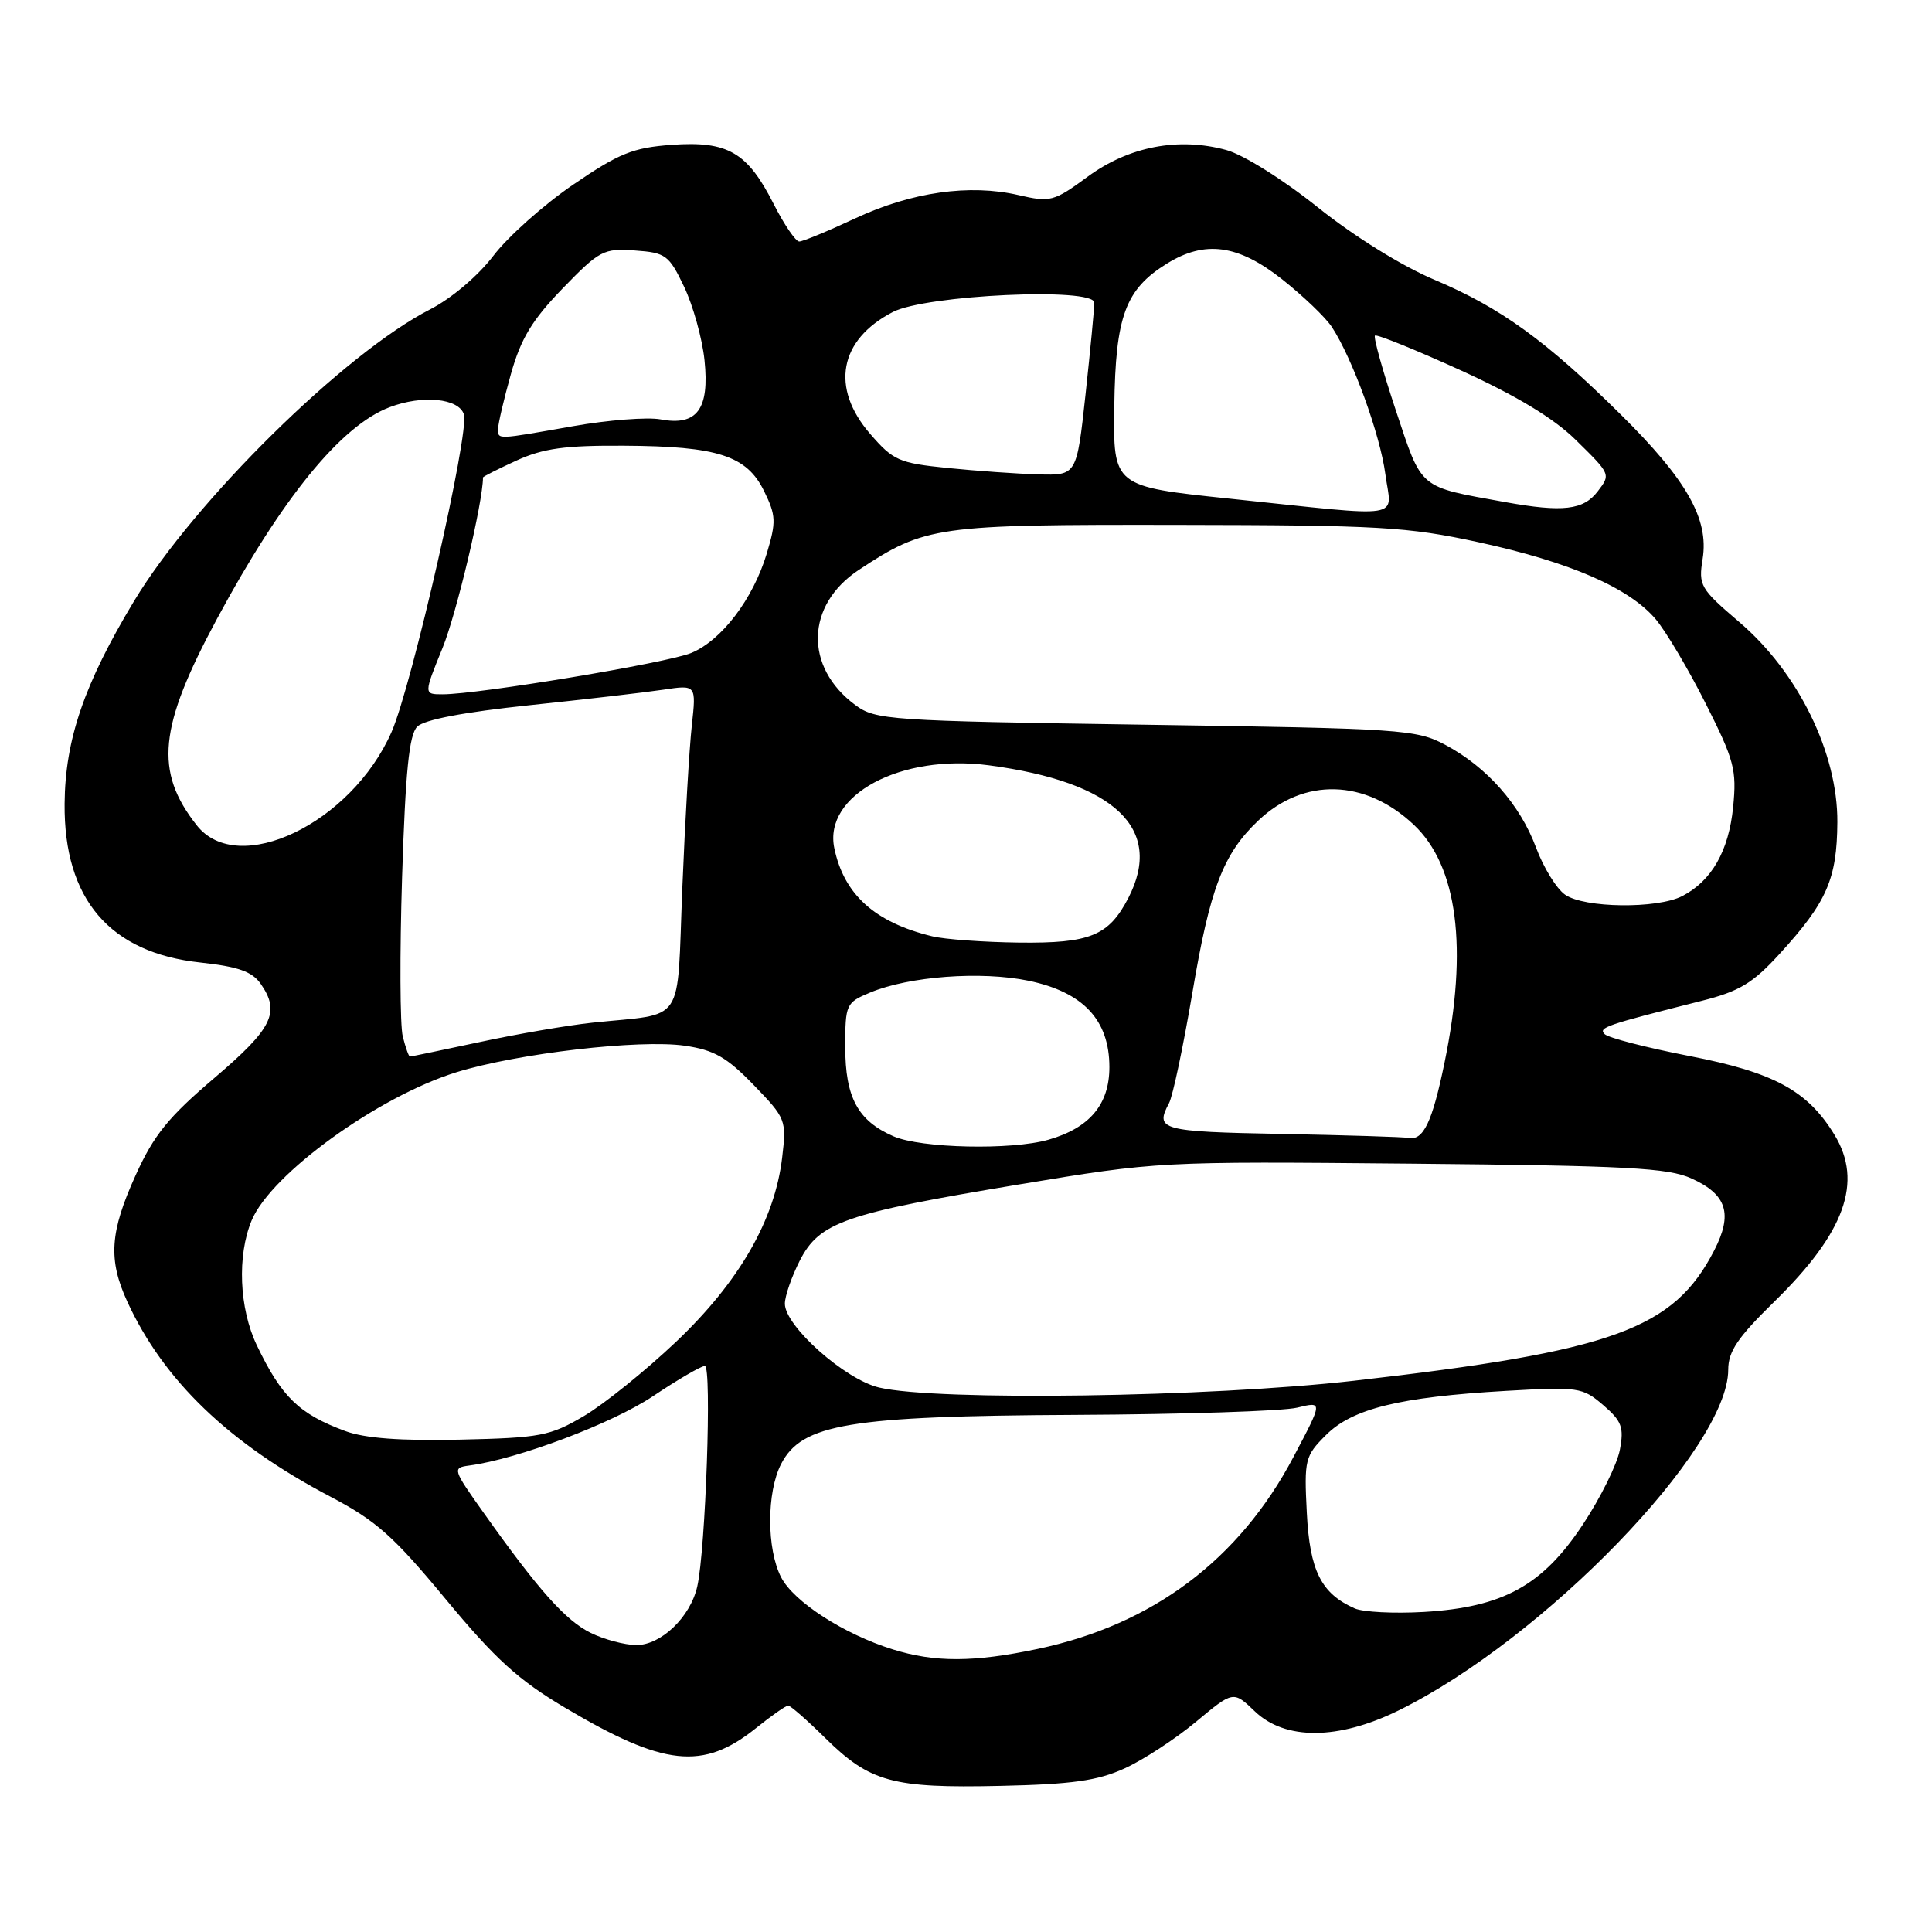 <?xml version="1.0" encoding="UTF-8" standalone="no"?>
<!DOCTYPE svg PUBLIC "-//W3C//DTD SVG 1.1//EN" "http://www.w3.org/Graphics/SVG/1.1/DTD/svg11.dtd" >
<svg xmlns="http://www.w3.org/2000/svg" xmlns:xlink="http://www.w3.org/1999/xlink" version="1.1" viewBox="0 0 256 256">
 <g >
 <path fill="currentColor"
d=" M 149.00 234.33 C 151.47 233.21 155.73 230.43 158.46 228.16 C 163.42 224.03 163.42 224.03 166.28 226.77 C 170.29 230.61 177.32 230.57 185.29 226.66 C 204.54 217.21 229.00 191.93 229.00 181.49 C 229.00 179.07 230.27 177.20 235.11 172.47 C 244.46 163.34 246.89 156.61 243.08 150.37 C 239.51 144.51 235.06 142.10 223.87 139.93 C 218.18 138.82 213.12 137.52 212.63 137.03 C 211.76 136.16 212.69 135.84 225.50 132.61 C 230.46 131.36 232.25 130.29 235.81 126.39 C 242.07 119.54 243.41 116.49 243.46 108.95 C 243.52 99.80 238.28 89.10 230.48 82.44 C 225.28 78.00 225.04 77.59 225.61 74.04 C 226.45 68.77 223.52 63.60 214.76 54.93 C 204.87 45.14 198.82 40.77 190.14 37.10 C 185.77 35.26 179.47 31.35 174.64 27.49 C 170.05 23.81 164.76 20.50 162.50 19.88 C 156.16 18.14 149.58 19.41 144.14 23.40 C 139.63 26.71 139.19 26.83 134.95 25.85 C 128.46 24.35 120.78 25.45 113.33 28.93 C 109.72 30.62 106.38 32.00 105.90 32.00 C 105.43 32.00 103.90 29.76 102.51 27.02 C 99.03 20.16 96.44 18.66 89.01 19.19 C 83.86 19.57 82.05 20.30 75.94 24.47 C 72.04 27.13 67.28 31.38 65.36 33.91 C 63.33 36.57 59.81 39.55 56.98 41.00 C 45.64 46.81 25.73 66.43 17.76 79.65 C 11.16 90.61 8.63 97.98 8.56 106.50 C 8.45 119.14 14.54 126.26 26.56 127.54 C 31.53 128.08 33.40 128.73 34.53 130.34 C 37.18 134.13 36.14 136.25 28.39 142.85 C 22.31 148.02 20.38 150.40 17.97 155.73 C 14.55 163.28 14.31 166.91 16.88 172.50 C 21.68 182.94 30.34 191.25 43.75 198.30 C 49.85 201.50 52.15 203.55 59.06 211.90 C 65.63 219.83 68.67 222.60 74.85 226.27 C 87.99 234.07 93.15 234.62 100.18 228.98 C 102.22 227.34 104.13 226.00 104.44 226.00 C 104.74 226.00 106.96 227.94 109.37 230.32 C 115.28 236.14 118.27 236.96 132.50 236.64 C 142.04 236.43 145.42 235.96 149.00 234.33 Z  M 118.29 218.55 C 111.82 216.53 105.18 212.24 103.51 209.01 C 101.57 205.27 101.57 197.72 103.51 193.97 C 106.26 188.67 112.50 187.63 142.50 187.48 C 156.80 187.41 170.03 186.98 171.89 186.52 C 175.29 185.69 175.29 185.69 171.39 193.06 C 164.20 206.68 152.75 215.27 137.50 218.49 C 129.02 220.28 123.87 220.29 118.29 218.55 Z  M 78.28 216.37 C 74.94 214.72 71.39 210.74 64.12 200.50 C 59.97 194.66 59.92 194.49 62.18 194.19 C 68.63 193.33 81.14 188.61 86.50 185.02 C 89.80 182.81 92.90 181.00 93.40 181.00 C 94.34 181.00 93.50 205.33 92.39 210.22 C 91.48 214.27 87.58 218.00 84.30 217.98 C 82.76 217.96 80.05 217.24 78.28 216.37 Z  M 179.50 213.12 C 175.06 211.15 173.55 208.14 173.16 200.44 C 172.80 193.40 172.92 192.93 175.69 190.16 C 179.20 186.65 185.41 185.12 199.53 184.30 C 209.16 183.75 209.68 183.82 212.43 186.18 C 214.90 188.31 215.20 189.12 214.64 192.11 C 214.28 194.02 212.08 198.47 209.74 202.00 C 204.39 210.10 199.16 212.97 188.68 213.59 C 184.73 213.82 180.60 213.61 179.50 213.12 Z  M 45.74 189.62 C 39.63 187.36 37.31 185.11 34.03 178.26 C 31.69 173.37 31.40 166.37 33.35 161.70 C 35.93 155.54 50.12 145.28 60.50 142.07 C 68.60 139.57 84.75 137.70 90.73 138.56 C 94.63 139.13 96.30 140.08 99.87 143.77 C 104.14 148.18 104.23 148.41 103.64 153.39 C 102.66 161.66 97.95 169.84 89.61 177.77 C 85.54 181.63 80.03 186.07 77.36 187.64 C 72.88 190.28 71.61 190.52 61.00 190.76 C 53.06 190.94 48.33 190.58 45.74 189.62 Z  M 116.50 183.86 C 111.98 182.81 104.00 175.71 104.00 172.75 C 104.00 171.74 104.89 169.18 105.97 167.05 C 108.58 161.94 111.89 160.79 135.00 156.95 C 153.45 153.89 153.60 153.88 187.00 154.19 C 215.62 154.46 221.03 154.74 224.15 156.16 C 228.83 158.28 229.63 160.85 227.14 165.69 C 221.77 176.14 213.75 179.04 179.38 182.96 C 160.22 185.14 124.19 185.66 116.50 183.86 Z  M 118.38 150.56 C 113.67 148.51 112.00 145.42 112.00 138.73 C 112.00 133.08 112.10 132.85 115.29 131.52 C 120.47 129.36 129.99 128.65 136.28 129.95 C 143.54 131.46 147.00 135.16 147.00 141.40 C 147.00 146.34 144.38 149.46 138.92 151.02 C 134.03 152.42 122.04 152.16 118.38 150.56 Z  M 169.75 150.25 C 153.82 149.95 153.01 149.72 154.90 146.18 C 155.40 145.25 156.79 138.66 158.00 131.53 C 160.33 117.71 162.07 113.15 166.73 108.73 C 172.77 103.00 180.91 103.22 187.34 109.29 C 193.14 114.75 194.54 125.61 191.41 140.79 C 189.78 148.71 188.60 151.17 186.63 150.78 C 186.01 150.65 178.41 150.42 169.75 150.25 Z  M 53.37 137.34 C 53.00 135.88 52.96 126.36 53.28 116.19 C 53.73 102.14 54.21 97.36 55.29 96.28 C 56.21 95.36 61.48 94.36 70.11 93.45 C 77.47 92.68 85.47 91.75 87.88 91.39 C 92.26 90.73 92.26 90.73 91.67 96.12 C 91.34 99.08 90.77 108.79 90.41 117.70 C 89.66 136.15 90.97 134.19 78.50 135.51 C 75.20 135.86 68.47 137.02 63.55 138.08 C 58.62 139.13 54.47 140.00 54.32 140.00 C 54.16 140.00 53.74 138.80 53.37 137.34 Z  M 123.50 124.06 C 115.92 122.22 111.83 118.53 110.55 112.39 C 109.09 105.35 119.35 99.86 131.05 101.41 C 147.74 103.63 154.25 109.82 149.51 118.99 C 146.91 124.00 144.45 125.01 135.03 124.90 C 130.34 124.84 125.15 124.47 123.50 124.06 Z  M 207.38 118.55 C 206.24 117.76 204.51 114.94 203.53 112.30 C 201.41 106.61 197.02 101.63 191.50 98.69 C 187.69 96.66 185.78 96.53 151.82 96.03 C 117.63 95.52 116.02 95.41 113.32 93.41 C 106.54 88.39 106.76 80.17 113.79 75.52 C 122.63 69.69 124.00 69.50 156.00 69.55 C 182.77 69.59 186.47 69.80 195.93 71.85 C 208.04 74.48 215.88 77.89 219.40 82.06 C 220.76 83.68 223.75 88.72 226.03 93.26 C 229.80 100.73 230.14 102.01 229.65 106.94 C 229.07 112.76 226.80 116.73 222.90 118.74 C 219.57 120.45 209.92 120.33 207.38 118.55 Z  M 26.07 109.36 C 20.44 102.20 21.01 96.39 28.75 82.00 C 37.37 65.99 45.19 56.40 51.62 53.96 C 55.97 52.30 60.79 52.77 61.47 54.91 C 62.23 57.29 54.57 90.89 51.88 97.00 C 46.54 109.12 31.54 116.31 26.07 109.36 Z  M 58.65 85.83 C 60.50 81.27 63.98 66.61 64.00 63.27 C 64.00 63.15 66.00 62.14 68.45 61.02 C 71.98 59.41 74.89 59.01 82.70 59.06 C 95.11 59.13 98.95 60.37 101.25 65.08 C 102.83 68.31 102.87 69.13 101.59 73.38 C 99.78 79.37 95.63 84.84 91.60 86.52 C 88.47 87.83 63.39 92.00 58.65 92.00 C 56.14 92.00 56.14 92.00 58.65 85.83 Z  M 163.00 66.08 C 147.50 64.46 147.50 64.46 147.65 53.81 C 147.81 41.87 149.12 38.34 154.62 34.93 C 159.67 31.80 164.06 32.40 169.89 37.01 C 172.68 39.22 175.65 42.06 176.48 43.33 C 179.21 47.49 182.88 57.59 183.57 62.84 C 184.38 68.91 186.68 68.55 163.00 66.08 Z  M 199.44 66.53 C 187.87 64.44 188.48 64.96 184.96 54.39 C 183.22 49.16 181.97 44.69 182.19 44.47 C 182.41 44.26 187.51 46.32 193.53 49.06 C 200.87 52.40 205.87 55.42 208.73 58.23 C 213.45 62.86 213.44 62.84 211.71 65.10 C 209.82 67.59 207.09 67.91 199.44 66.53 Z  M 125.55 62.01 C 119.12 61.36 118.36 61.03 115.30 57.49 C 110.01 51.37 111.19 45.02 118.31 41.34 C 122.70 39.07 145.00 38.04 145.00 40.11 C 145.00 40.88 144.48 46.34 143.84 52.25 C 142.67 63.00 142.67 63.00 137.59 62.86 C 134.79 62.78 129.37 62.40 125.55 62.01 Z  M 66.00 56.82 C 66.00 56.16 66.76 52.91 67.69 49.59 C 69.02 44.85 70.50 42.41 74.56 38.21 C 79.45 33.17 79.98 32.89 84.12 33.19 C 88.22 33.48 88.64 33.79 90.65 38.00 C 91.83 40.48 93.05 44.85 93.35 47.73 C 94.03 54.22 92.36 56.48 87.53 55.57 C 85.80 55.25 80.58 55.65 75.94 56.47 C 65.68 58.28 66.00 58.27 66.00 56.82 Z "/>
</g>
</svg>